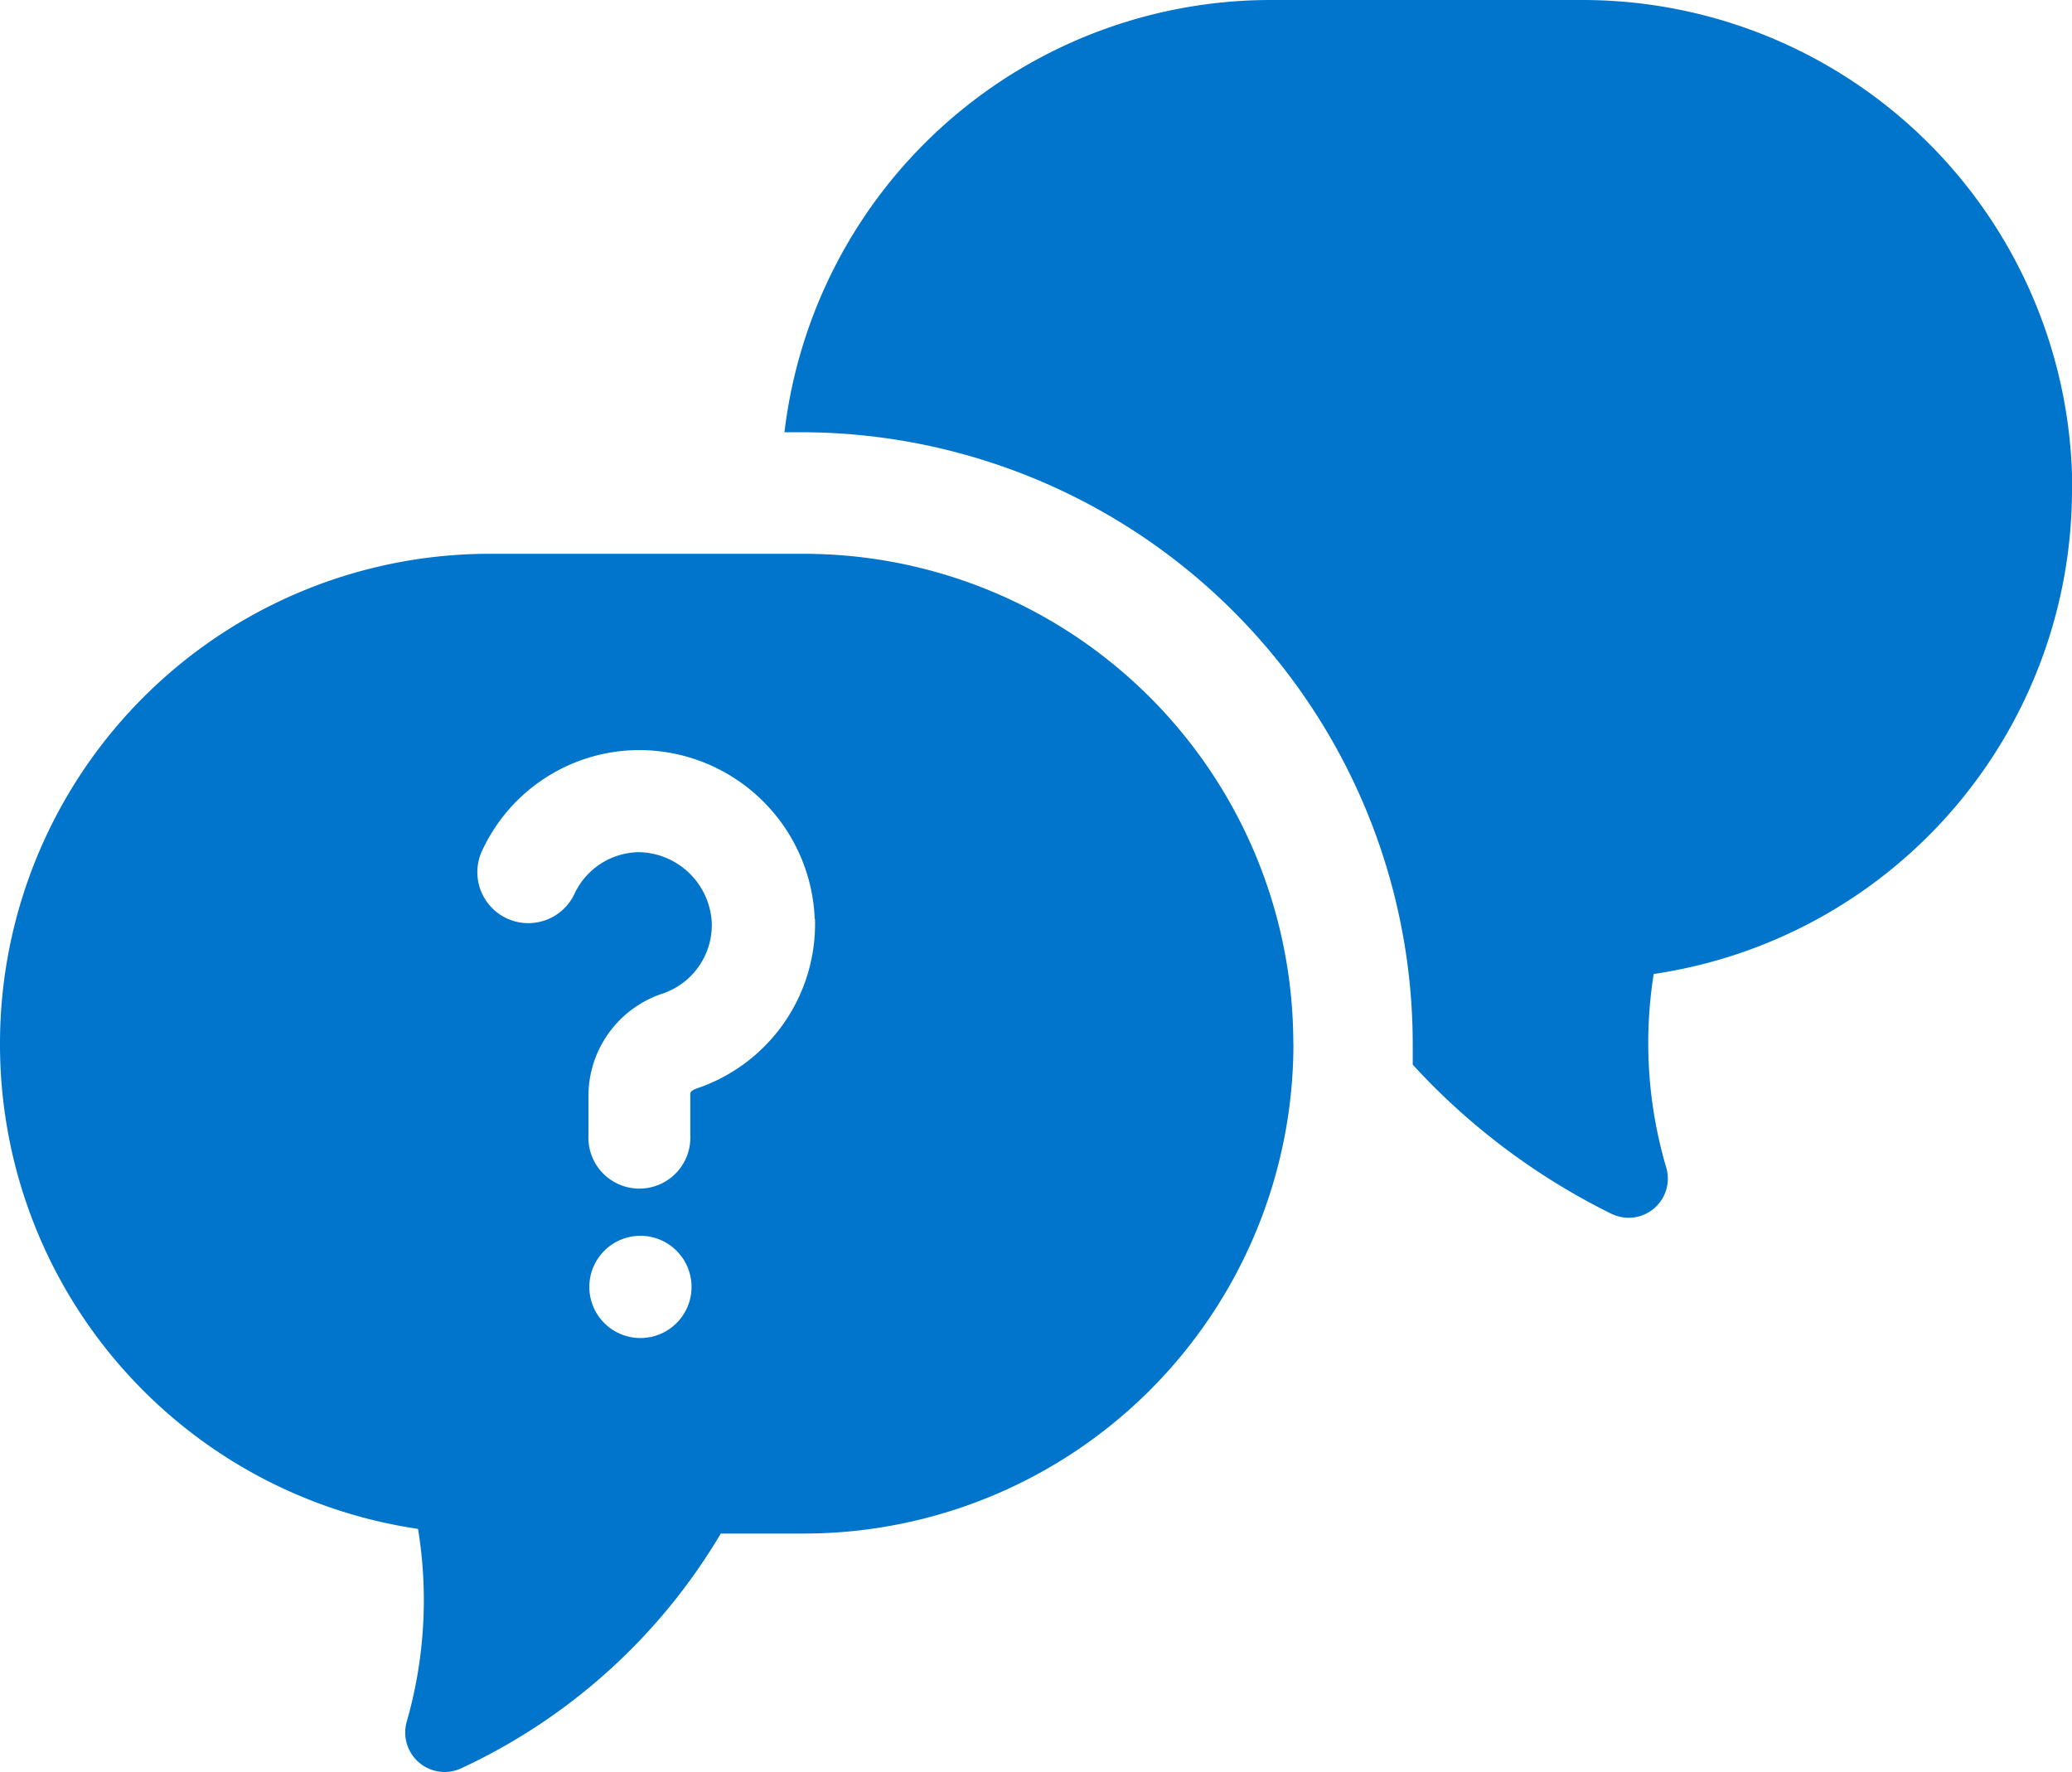 <svg xmlns="http://www.w3.org/2000/svg" width="16.5" height="14.113" viewBox="0 0 16.5 14.113">

  <path id="noun_questions_670404" class="interviewQues" fill="#0075CB" d="M17.88,12.291a3.9,3.9,0,0,1-3.331,3.855,3.5,3.5,0,0,0,.1,1.542.312.312,0,0,1-.436.368,5.36,5.36,0,0,1-1.583-1.188V16.7a4.873,4.873,0,0,0-4.864-4.868H7.627A3.9,3.9,0,0,1,11.5,8.39h2.482a3.9,3.9,0,0,1,3.9,3.9Zm-6.2,4.411h0a3.9,3.9,0,0,1-3.9,3.9H7.12a4.708,4.708,0,0,1-2.06,1.866.314.314,0,0,1-.441-.368,3.512,3.512,0,0,0,.09-1.535A3.9,3.9,0,0,1,1.38,16.7h0a3.9,3.9,0,0,1,3.9-3.9H7.773a3.9,3.9,0,0,1,3.906,3.9ZM6.887,18.638a.407.407,0,1,0-.407.407.407.407,0,0,0,.407-.407Zm.981-2.928a1.4,1.4,0,0,0-1.391-1.347H6.468a1.381,1.381,0,0,0-1.242.787.406.406,0,1,0,.731.353.575.575,0,0,1,.509-.327.592.592,0,0,1,.582.56.577.577,0,0,1-.382.563.859.859,0,0,0-.6.806v.324a.406.406,0,1,0,.811,0V17.1c0-.024.041-.037.041-.039a1.383,1.383,0,0,0,.952-1.356Z" transform="translate(-1.38 -8.39)"/>
</svg>
